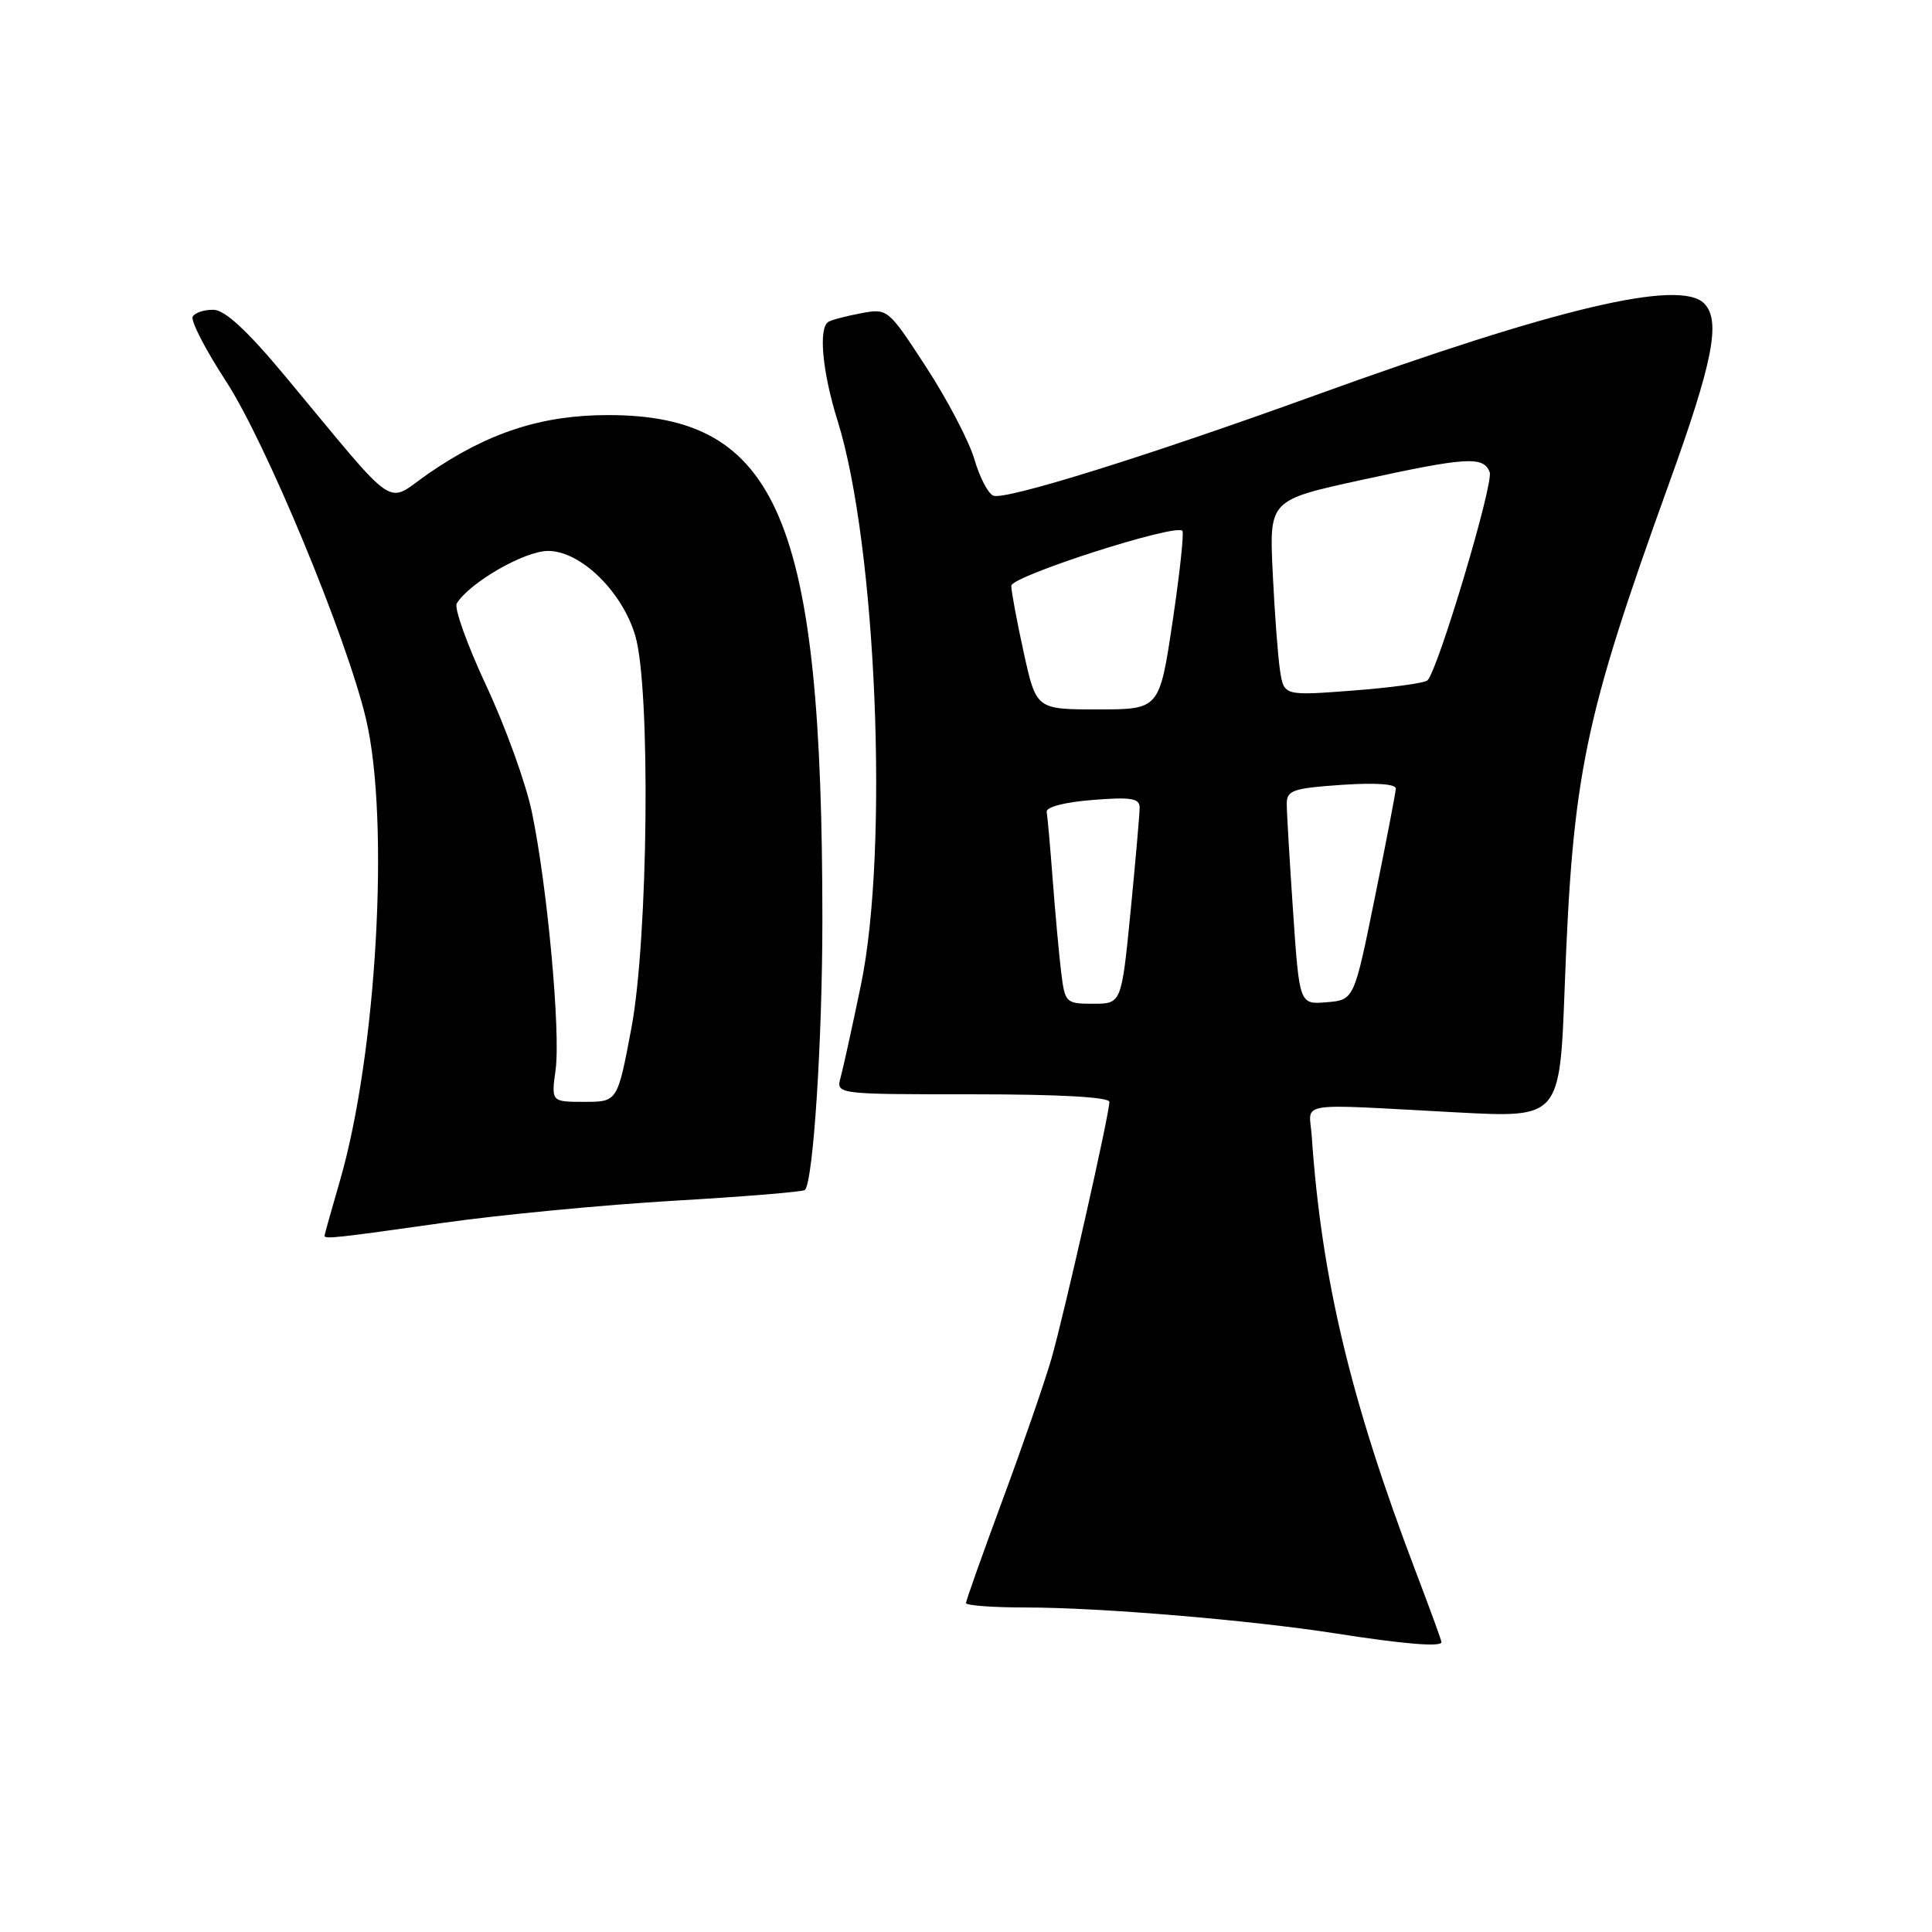 <?xml version="1.0" encoding="UTF-8" standalone="no"?>
<!DOCTYPE svg PUBLIC "-//W3C//DTD SVG 1.1//EN" "http://www.w3.org/Graphics/SVG/1.1/DTD/svg11.dtd" >
<svg xmlns="http://www.w3.org/2000/svg" xmlns:xlink="http://www.w3.org/1999/xlink" version="1.1" viewBox="0 0 256 256">
 <g >
 <path fill="currentColor"
d=" M 191.00 217.59 C 191.00 217.36 189.48 213.20 187.63 208.34 C 178.99 185.68 175.09 169.37 173.81 150.50 C 173.49 145.87 171.21 146.24 193.09 147.40 C 206.68 148.12 206.68 148.12 207.33 130.81 C 208.39 102.52 209.88 95.32 221.11 64.19 C 227.00 47.90 228.06 42.46 225.80 40.20 C 222.55 36.95 206.27 40.80 174.33 52.36 C 151.93 60.47 133.23 66.30 131.62 65.68 C 130.94 65.42 129.81 63.25 129.11 60.85 C 128.41 58.46 125.54 52.98 122.74 48.67 C 117.66 40.87 117.63 40.85 114.08 41.51 C 112.12 41.88 110.17 42.39 109.76 42.65 C 108.42 43.47 108.97 49.32 110.98 55.74 C 116.14 72.18 117.81 112.56 114.08 130.50 C 112.94 136.00 111.73 141.51 111.39 142.75 C 110.77 145.00 110.77 145.00 128.88 145.00 C 140.38 145.00 147.00 145.37 147.00 146.01 C 147.00 147.61 141.06 173.94 139.33 180.00 C 138.46 183.03 135.56 191.42 132.88 198.66 C 130.20 205.90 128.00 212.09 128.00 212.41 C 128.00 212.74 131.58 213.00 135.95 213.00 C 145.76 213.00 165.66 214.67 177.00 216.44 C 186.05 217.86 191.00 218.26 191.00 217.59 Z  M 58.67 162.04 C 66.28 160.96 80.08 159.64 89.36 159.10 C 98.63 158.56 106.41 157.92 106.65 157.68 C 107.76 156.58 108.96 137.95 108.97 122.00 C 108.97 68.78 103.13 55.00 80.57 55.00 C 71.79 55.00 64.68 57.31 56.83 62.71 C 50.91 66.78 53.16 68.31 37.75 49.80 C 32.78 43.83 29.81 41.08 28.31 41.05 C 27.10 41.02 25.86 41.42 25.54 41.94 C 25.22 42.45 27.20 46.30 29.93 50.49 C 35.22 58.59 45.96 84.50 48.50 95.28 C 51.67 108.72 49.92 139.68 45.03 156.50 C 43.91 160.35 43.00 163.61 43.00 163.75 C 43.00 164.21 44.70 164.02 58.67 162.04 Z  M 140.60 128.75 C 140.32 126.41 139.82 120.94 139.49 116.58 C 139.16 112.22 138.80 108.17 138.69 107.58 C 138.58 106.94 141.07 106.29 144.75 106.00 C 149.86 105.59 151.00 105.77 151.01 107.00 C 151.01 107.83 150.47 114.01 149.81 120.75 C 148.60 133.00 148.60 133.00 144.86 133.00 C 141.21 133.00 141.11 132.90 140.60 128.75 Z  M 171.34 120.80 C 170.88 114.04 170.50 107.60 170.50 106.50 C 170.50 104.73 171.33 104.44 177.75 104.00 C 182.27 103.69 184.98 103.88 184.95 104.50 C 184.93 105.05 183.67 111.58 182.16 119.00 C 179.42 132.50 179.42 132.50 175.80 132.80 C 172.18 133.11 172.18 133.11 171.34 120.80 Z  M 135.65 86.47 C 134.74 82.33 134.00 78.35 134.00 77.62 C 134.00 76.35 155.70 69.37 156.67 70.33 C 156.91 70.57 156.32 76.00 155.37 82.39 C 153.63 94.00 153.63 94.00 145.47 94.00 C 137.31 94.00 137.31 94.00 135.65 86.47 Z  M 169.61 88.85 C 169.33 87.01 168.89 81.17 168.64 75.88 C 168.18 66.27 168.18 66.27 180.34 63.61 C 194.37 60.55 196.56 60.42 197.39 62.56 C 197.95 64.02 190.57 88.72 189.15 90.15 C 188.79 90.51 184.37 91.11 179.31 91.50 C 170.13 92.20 170.13 92.20 169.61 88.85 Z  M 73.62 141.75 C 74.30 136.77 72.53 117.47 70.48 107.62 C 69.70 103.84 66.98 96.31 64.45 90.90 C 61.92 85.48 60.15 80.56 60.52 79.96 C 62.24 77.18 69.51 73.00 72.62 73.00 C 76.93 73.00 82.44 78.36 84.18 84.24 C 86.23 91.20 85.90 124.37 83.66 136.25 C 81.82 146.00 81.82 146.00 77.43 146.00 C 73.04 146.00 73.04 146.00 73.62 141.75 Z "/>
</g>
</svg>